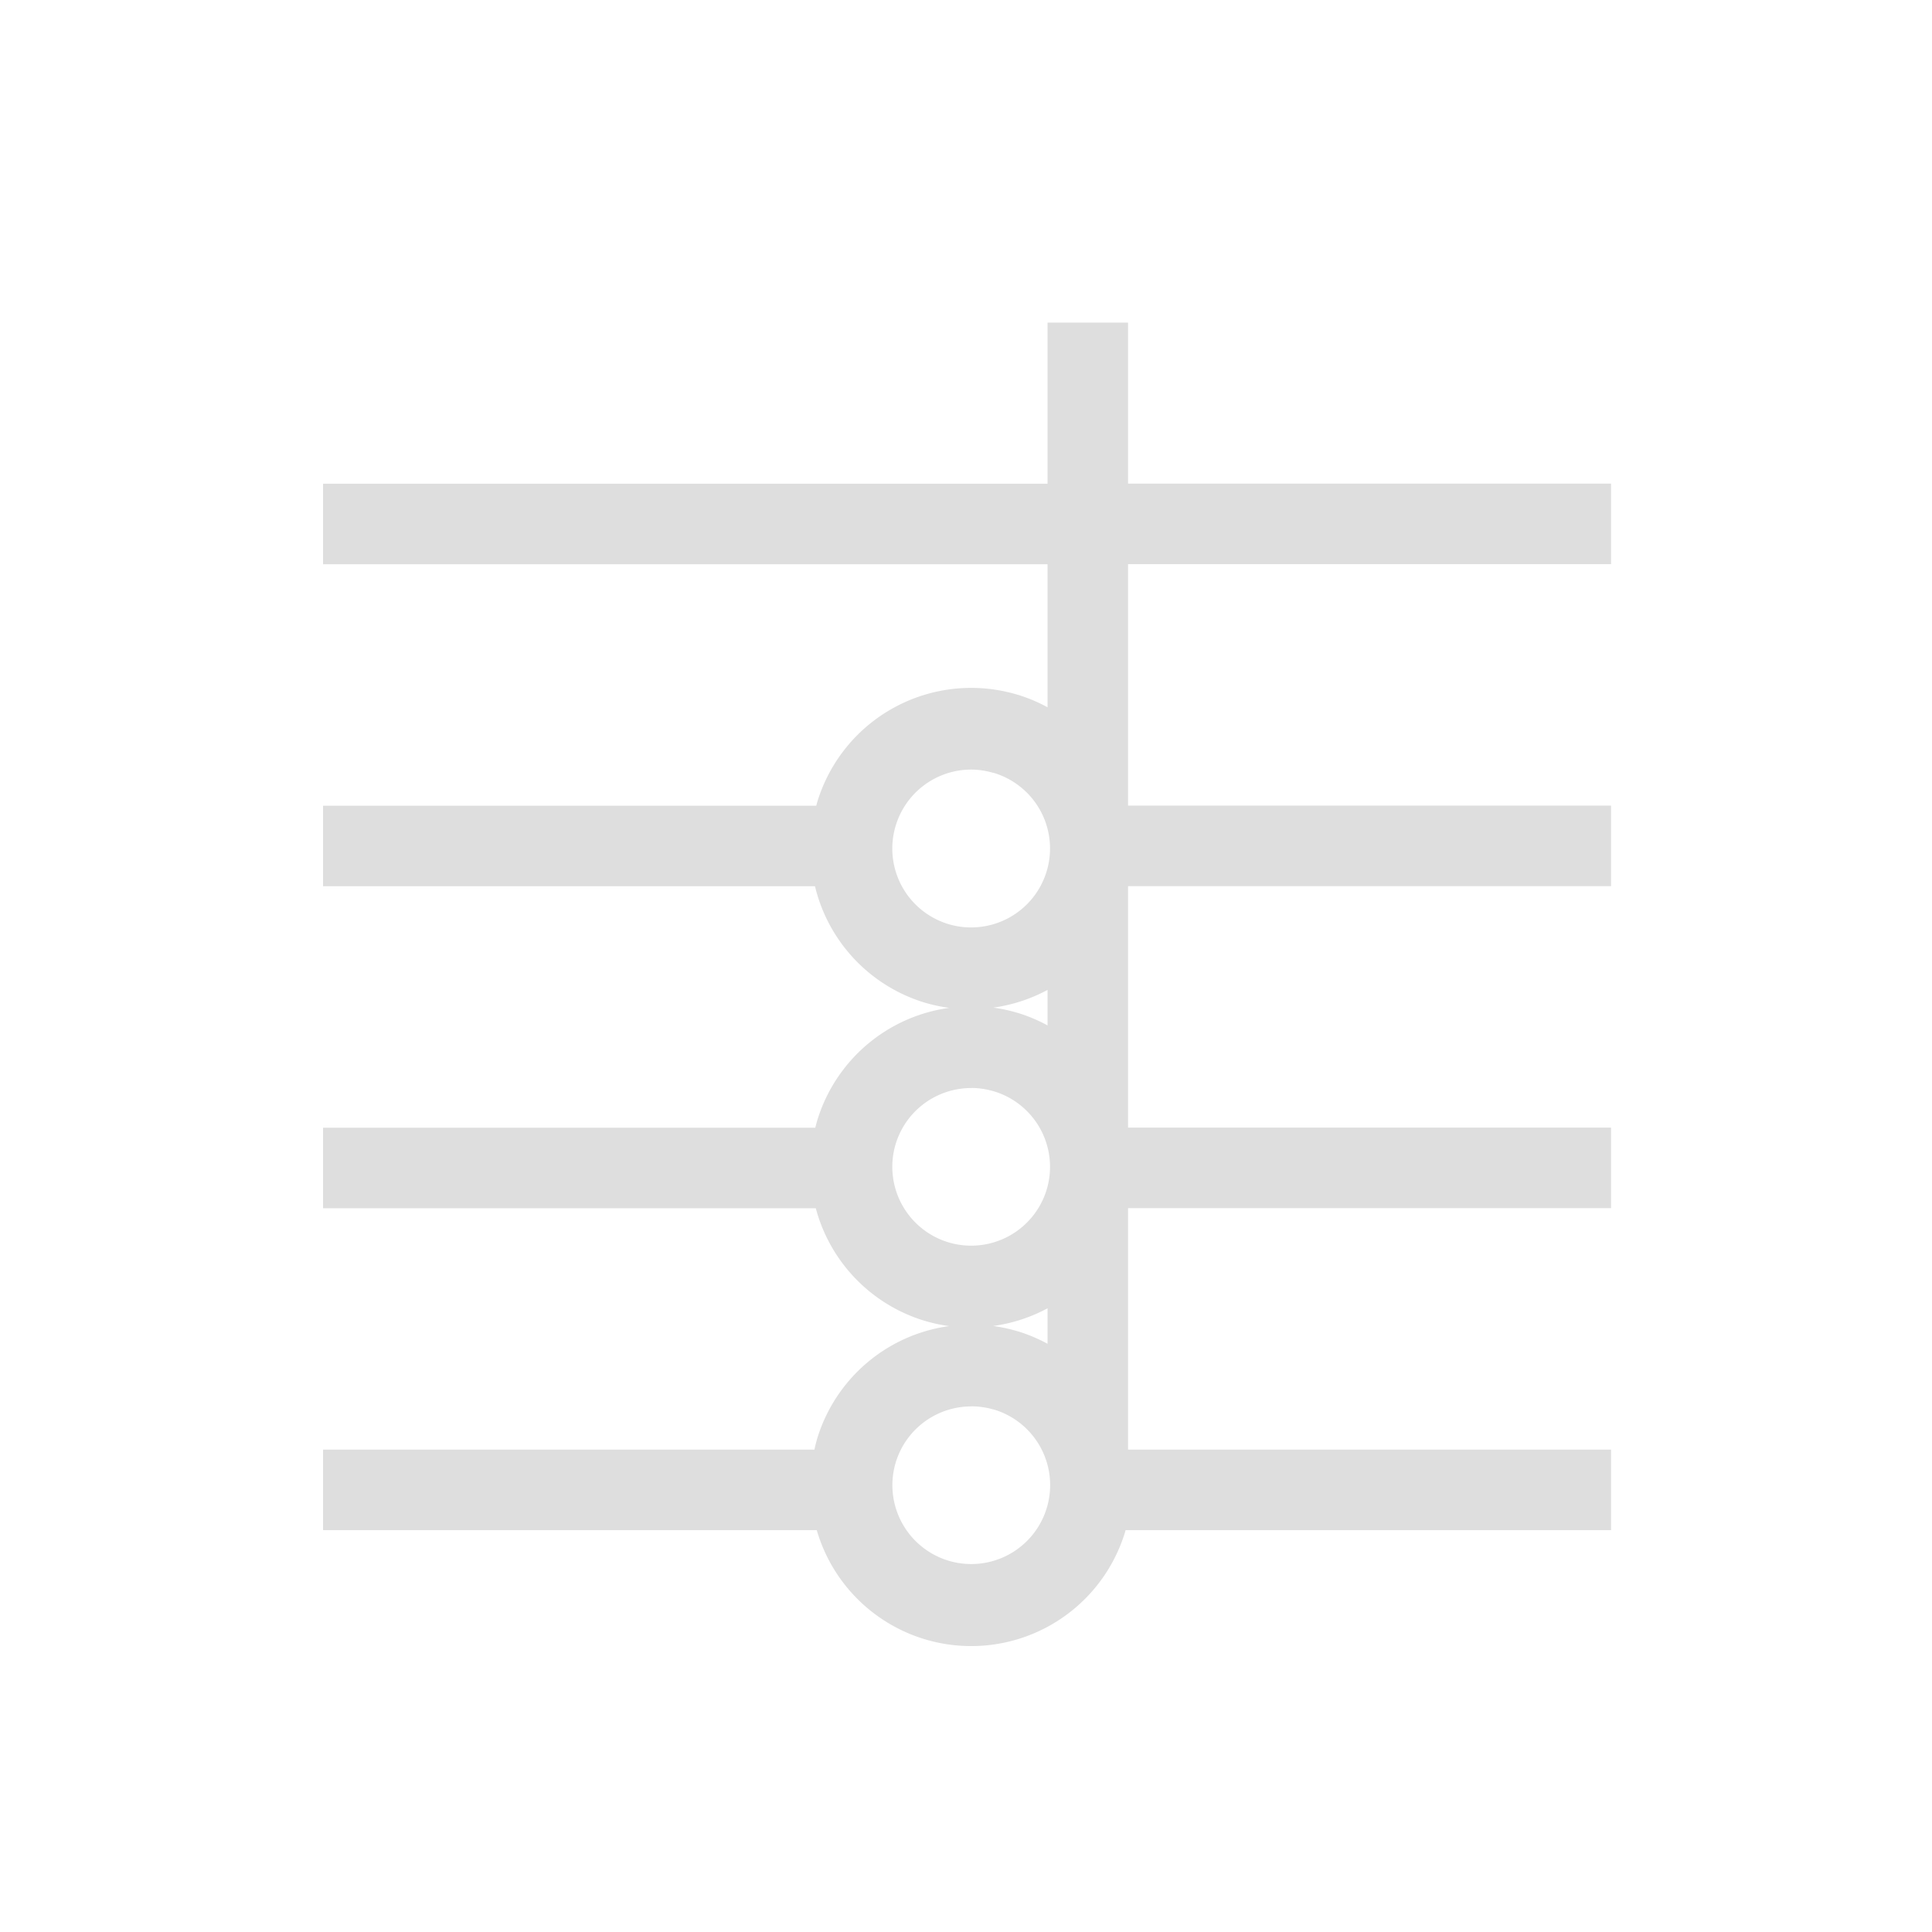 <svg xmlns="http://www.w3.org/2000/svg" viewBox="0 0 24 24"><path fill="currentColor" d="M12.013-2.991v2h-9v1h9v1.777a1.998 1.998 0 0 0-.365-.154l-.008-.002a1.998 1.998 0 0 0-2.488 1.334 1.998 1.998 0 0 0-.012.045H3.013v1h6.111a1.998 1.998 0 0 0 1.36 1.445 1.998 1.998 0 0 0 .308.066 1.998 1.998 0 0 0-1.64 1.399 1.998 1.998 0 0 0-.024.09H3.013v1h6.121a1.998 1.998 0 0 0 1.35 1.398 1.998 1.998 0 0 0 .307.066 1.998 1.998 0 0 0-1.64 1.399 1.998 1.998 0 0 0-.034.136H3.013v1h6.133a1.998 1.998 0 0 0 1.338 1.354 1.998 1.998 0 0 0 2.492-1.33 1.998 1.998 0 0 0 .006-.024h6.031v-1h-6v-3h6v-1h-6v-3h6v-1h-6v-3h6v-1h-6v-2h-1zM11.07 2.56a.98.98 0 0 1 .255.037l.026.006a.98.98 0 0 1 .652 1.217.98.98 0 0 1-1.213.662.98.98 0 0 1-.668-1.209.98.98 0 0 1 .948-.713zm.943 2.737v.441a1.998 1.998 0 0 0-.365-.154l-.008-.002a1.998 1.998 0 0 0-.3-.065 1.998 1.998 0 0 0 .673-.22zm-.943 1.218a.98.98 0 0 1 .255.036l.026.007a.98.98 0 0 1 .652 1.217.98.98 0 0 1-1.213.66.98.98 0 0 1-.668-1.209.98.98 0 0 1 .948-.71zm.943 2.737v.441a1.998 1.998 0 0 0-.365-.154l-.008-.002a1.998 1.998 0 0 0-.303-.065 1.998 1.998 0 0 0 .676-.22zm-.943 1.218a.98.98 0 0 1 .256.035l.025.006a.98.98 0 0 1 .653 1.219.98.98 0 0 1-1.213.66.98.98 0 0 1-.668-1.209.98.98 0 0 1 .947-.71z" style="color:#dedede" transform="translate(1 7)"/></svg>
